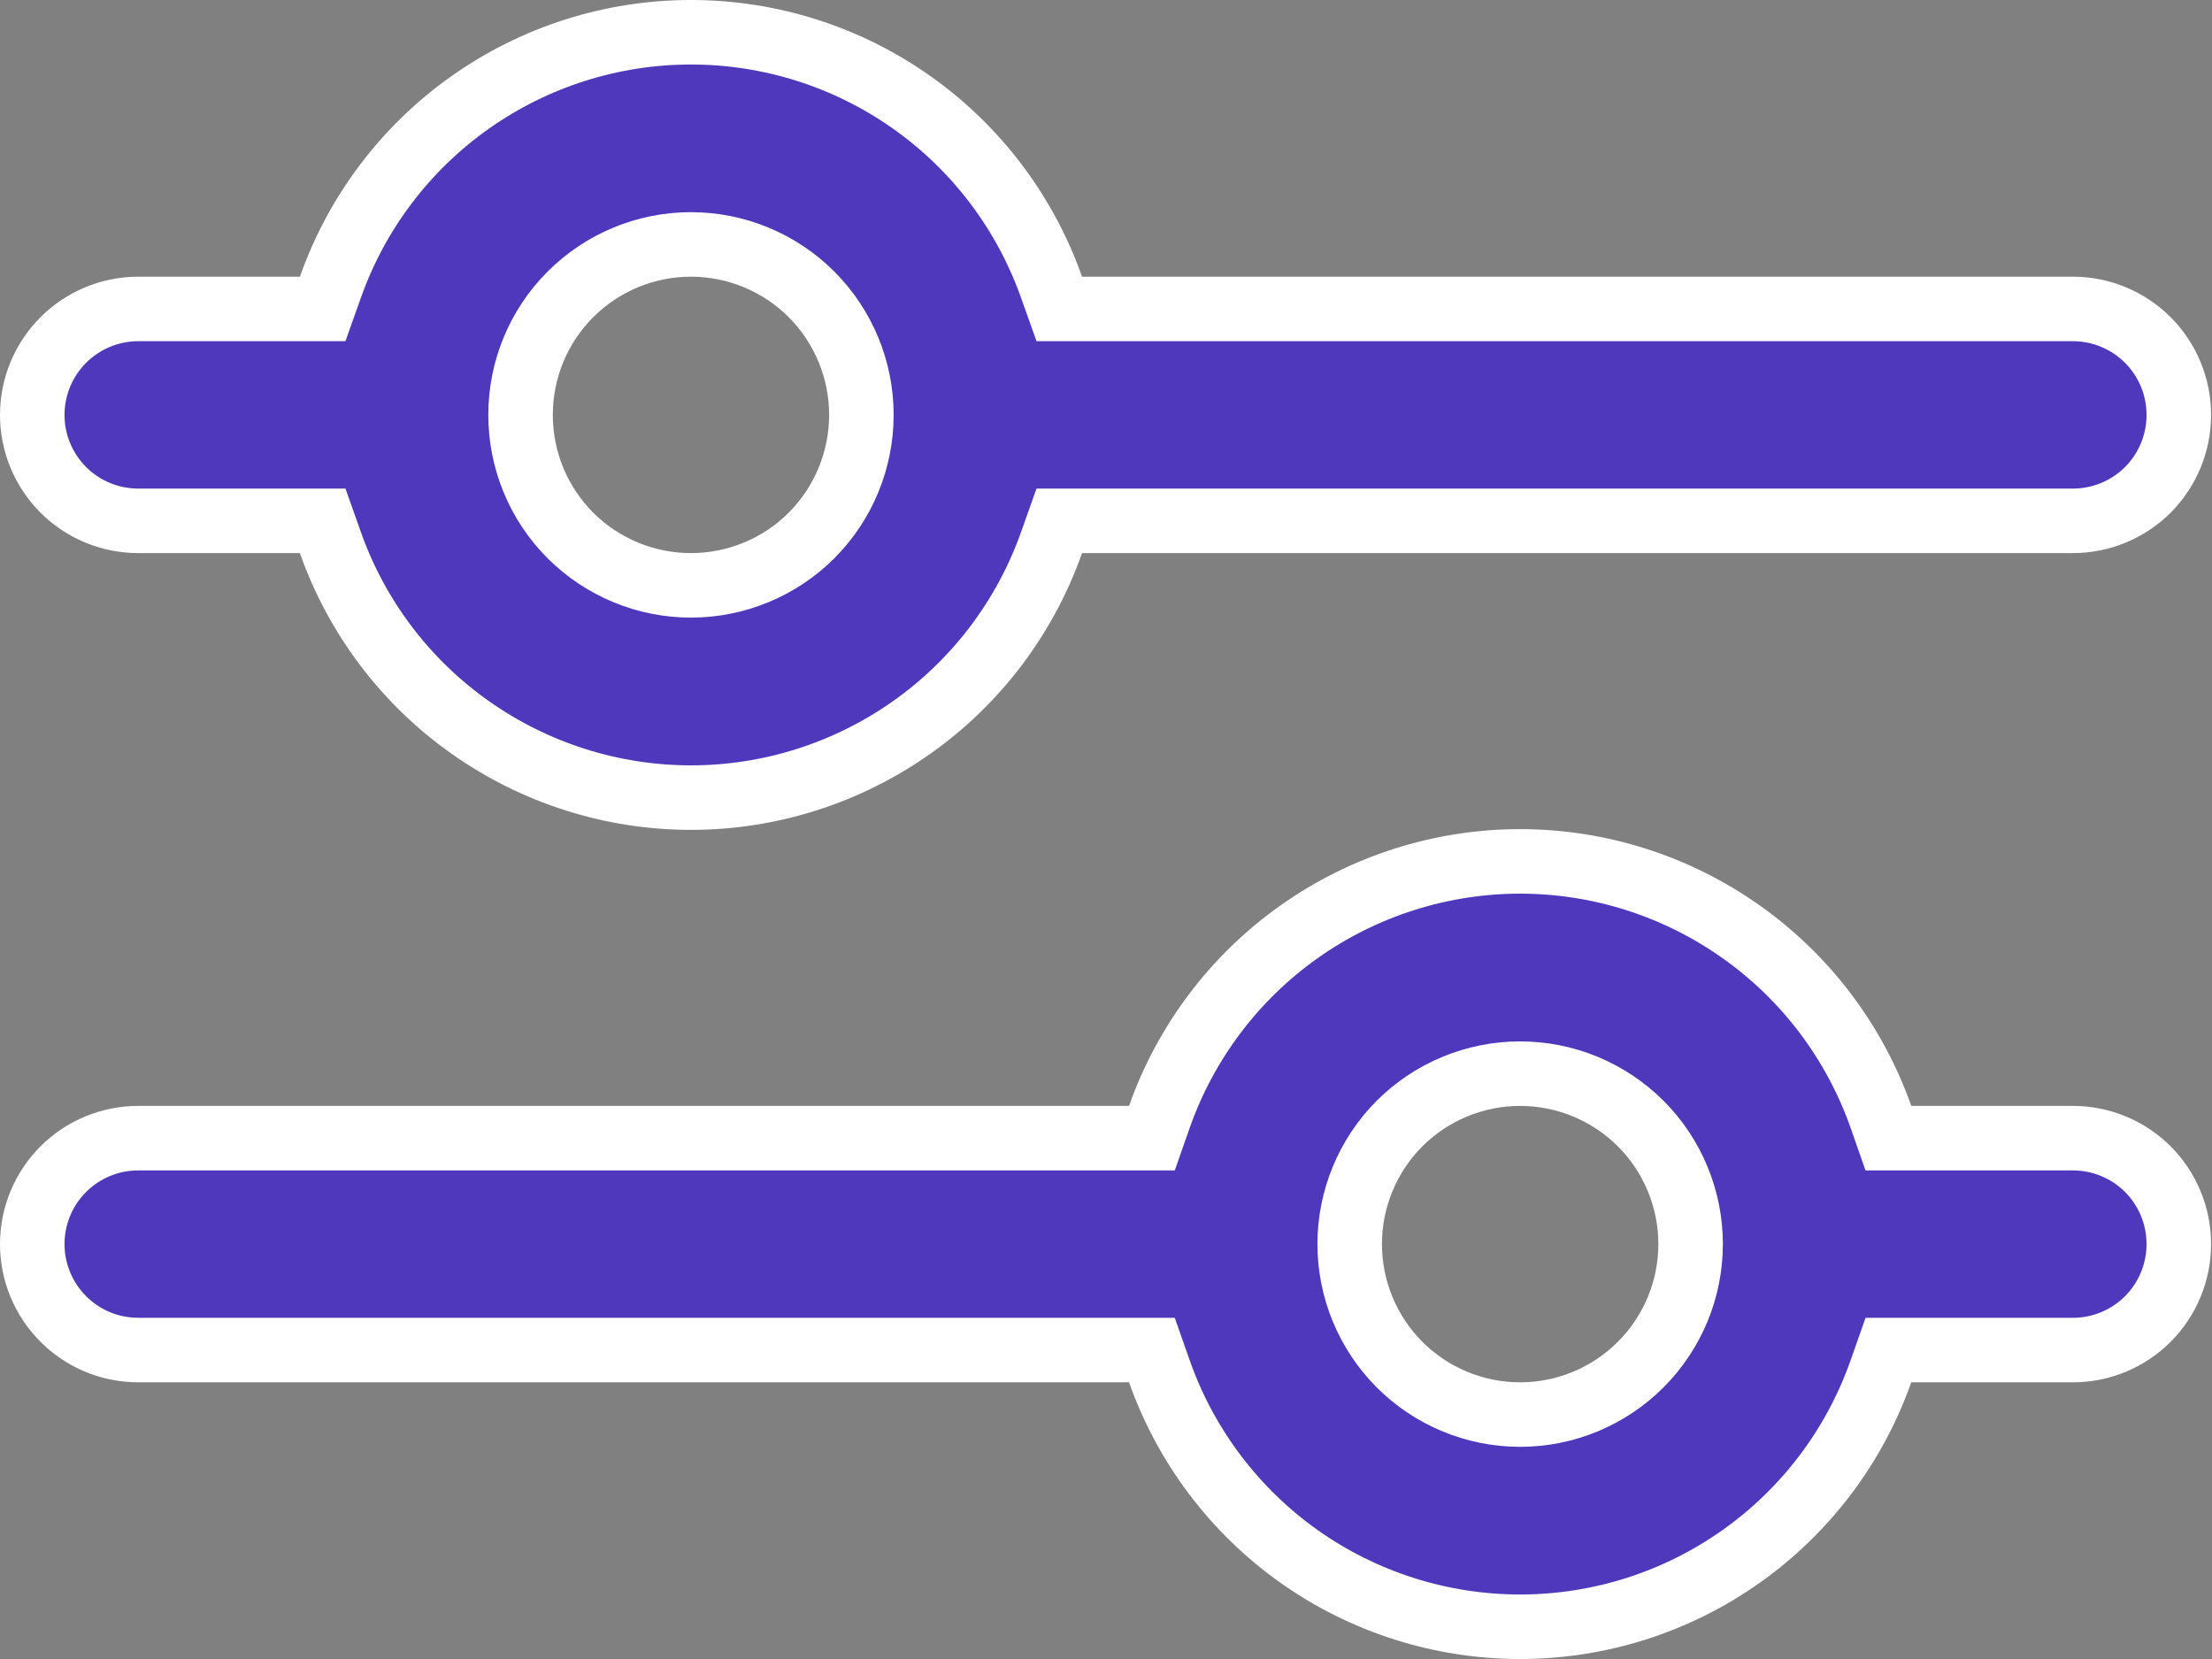 <svg width="24" height="18" viewBox="0 0 24 18" fill="none" xmlns="http://www.w3.org/2000/svg">
<rect x="0" y="0" width="24" height="18" fill="#808080" stroke="none"/>
<path d="M3.254 3.352H3.501L3.584 3.119C3.869 2.309 4.399 1.608 5.1 1.112C5.801 0.616 6.638 0.35 7.497 0.35C8.356 0.35 9.193 0.616 9.894 1.112C10.595 1.608 11.124 2.309 11.41 3.119L11.493 3.352H11.74H22.491C22.796 3.352 23.088 3.474 23.304 3.689C23.519 3.905 23.64 4.197 23.64 4.502C23.64 4.807 23.519 5.099 23.304 5.315C23.088 5.53 22.796 5.651 22.491 5.651H11.74H11.493L11.41 5.885C11.124 6.694 10.595 7.396 9.894 7.891C9.193 8.387 8.356 8.654 7.497 8.654C6.638 8.654 5.801 8.387 5.1 7.891C4.399 7.396 3.869 6.694 3.584 5.885L3.501 5.651H3.254H1.499C1.195 5.651 0.902 5.53 0.687 5.315C0.471 5.099 0.35 4.807 0.35 4.502C0.35 4.197 0.471 3.905 0.687 3.689C0.902 3.474 1.195 3.352 1.499 3.352H3.254ZM12.25 12.349H12.498L12.58 12.115C12.866 11.306 13.396 10.604 14.096 10.109C14.797 9.613 15.635 9.346 16.493 9.346C17.352 9.346 18.189 9.613 18.89 10.109C19.591 10.604 20.121 11.306 20.407 12.115L20.489 12.349H20.736H22.491C22.796 12.349 23.088 12.47 23.304 12.685C23.519 12.901 23.64 13.193 23.64 13.498C23.64 13.803 23.519 14.095 23.304 14.311C23.088 14.527 22.796 14.648 22.491 14.648H20.736H20.489L20.407 14.881C20.121 15.691 19.591 16.392 18.89 16.888C18.189 17.384 17.352 17.65 16.493 17.65C15.635 17.65 14.797 17.384 14.096 16.888C13.396 16.392 12.866 15.691 12.58 14.881L12.498 14.648H12.25H1.499C1.195 14.648 0.902 14.527 0.687 14.311C0.471 14.095 0.35 13.803 0.35 13.498C0.35 13.193 0.471 12.901 0.687 12.685C0.902 12.47 1.195 12.349 1.499 12.349H12.25ZM7.497 2.652C7.006 2.652 6.536 2.847 6.189 3.194C5.842 3.541 5.648 4.011 5.648 4.502C5.648 4.992 5.842 5.463 6.189 5.81C6.536 6.156 7.006 6.351 7.497 6.351C7.987 6.351 8.458 6.156 8.805 5.81C9.151 5.463 9.346 4.992 9.346 4.502C9.346 4.011 9.151 3.541 8.805 3.194C8.458 2.847 7.987 2.652 7.497 2.652ZM16.493 11.649C16.003 11.649 15.532 11.844 15.185 12.19C14.839 12.537 14.644 13.008 14.644 13.498C14.644 13.989 14.839 14.459 15.185 14.806C15.532 15.153 16.003 15.348 16.493 15.348C16.984 15.348 17.454 15.153 17.801 14.806C18.148 14.459 18.343 13.989 18.343 13.498C18.343 13.008 18.148 12.537 17.801 12.19C17.454 11.844 16.984 11.649 16.493 11.649Z" fill="#5038BC" stroke="white" stroke-width="0.7"/>
</svg>
